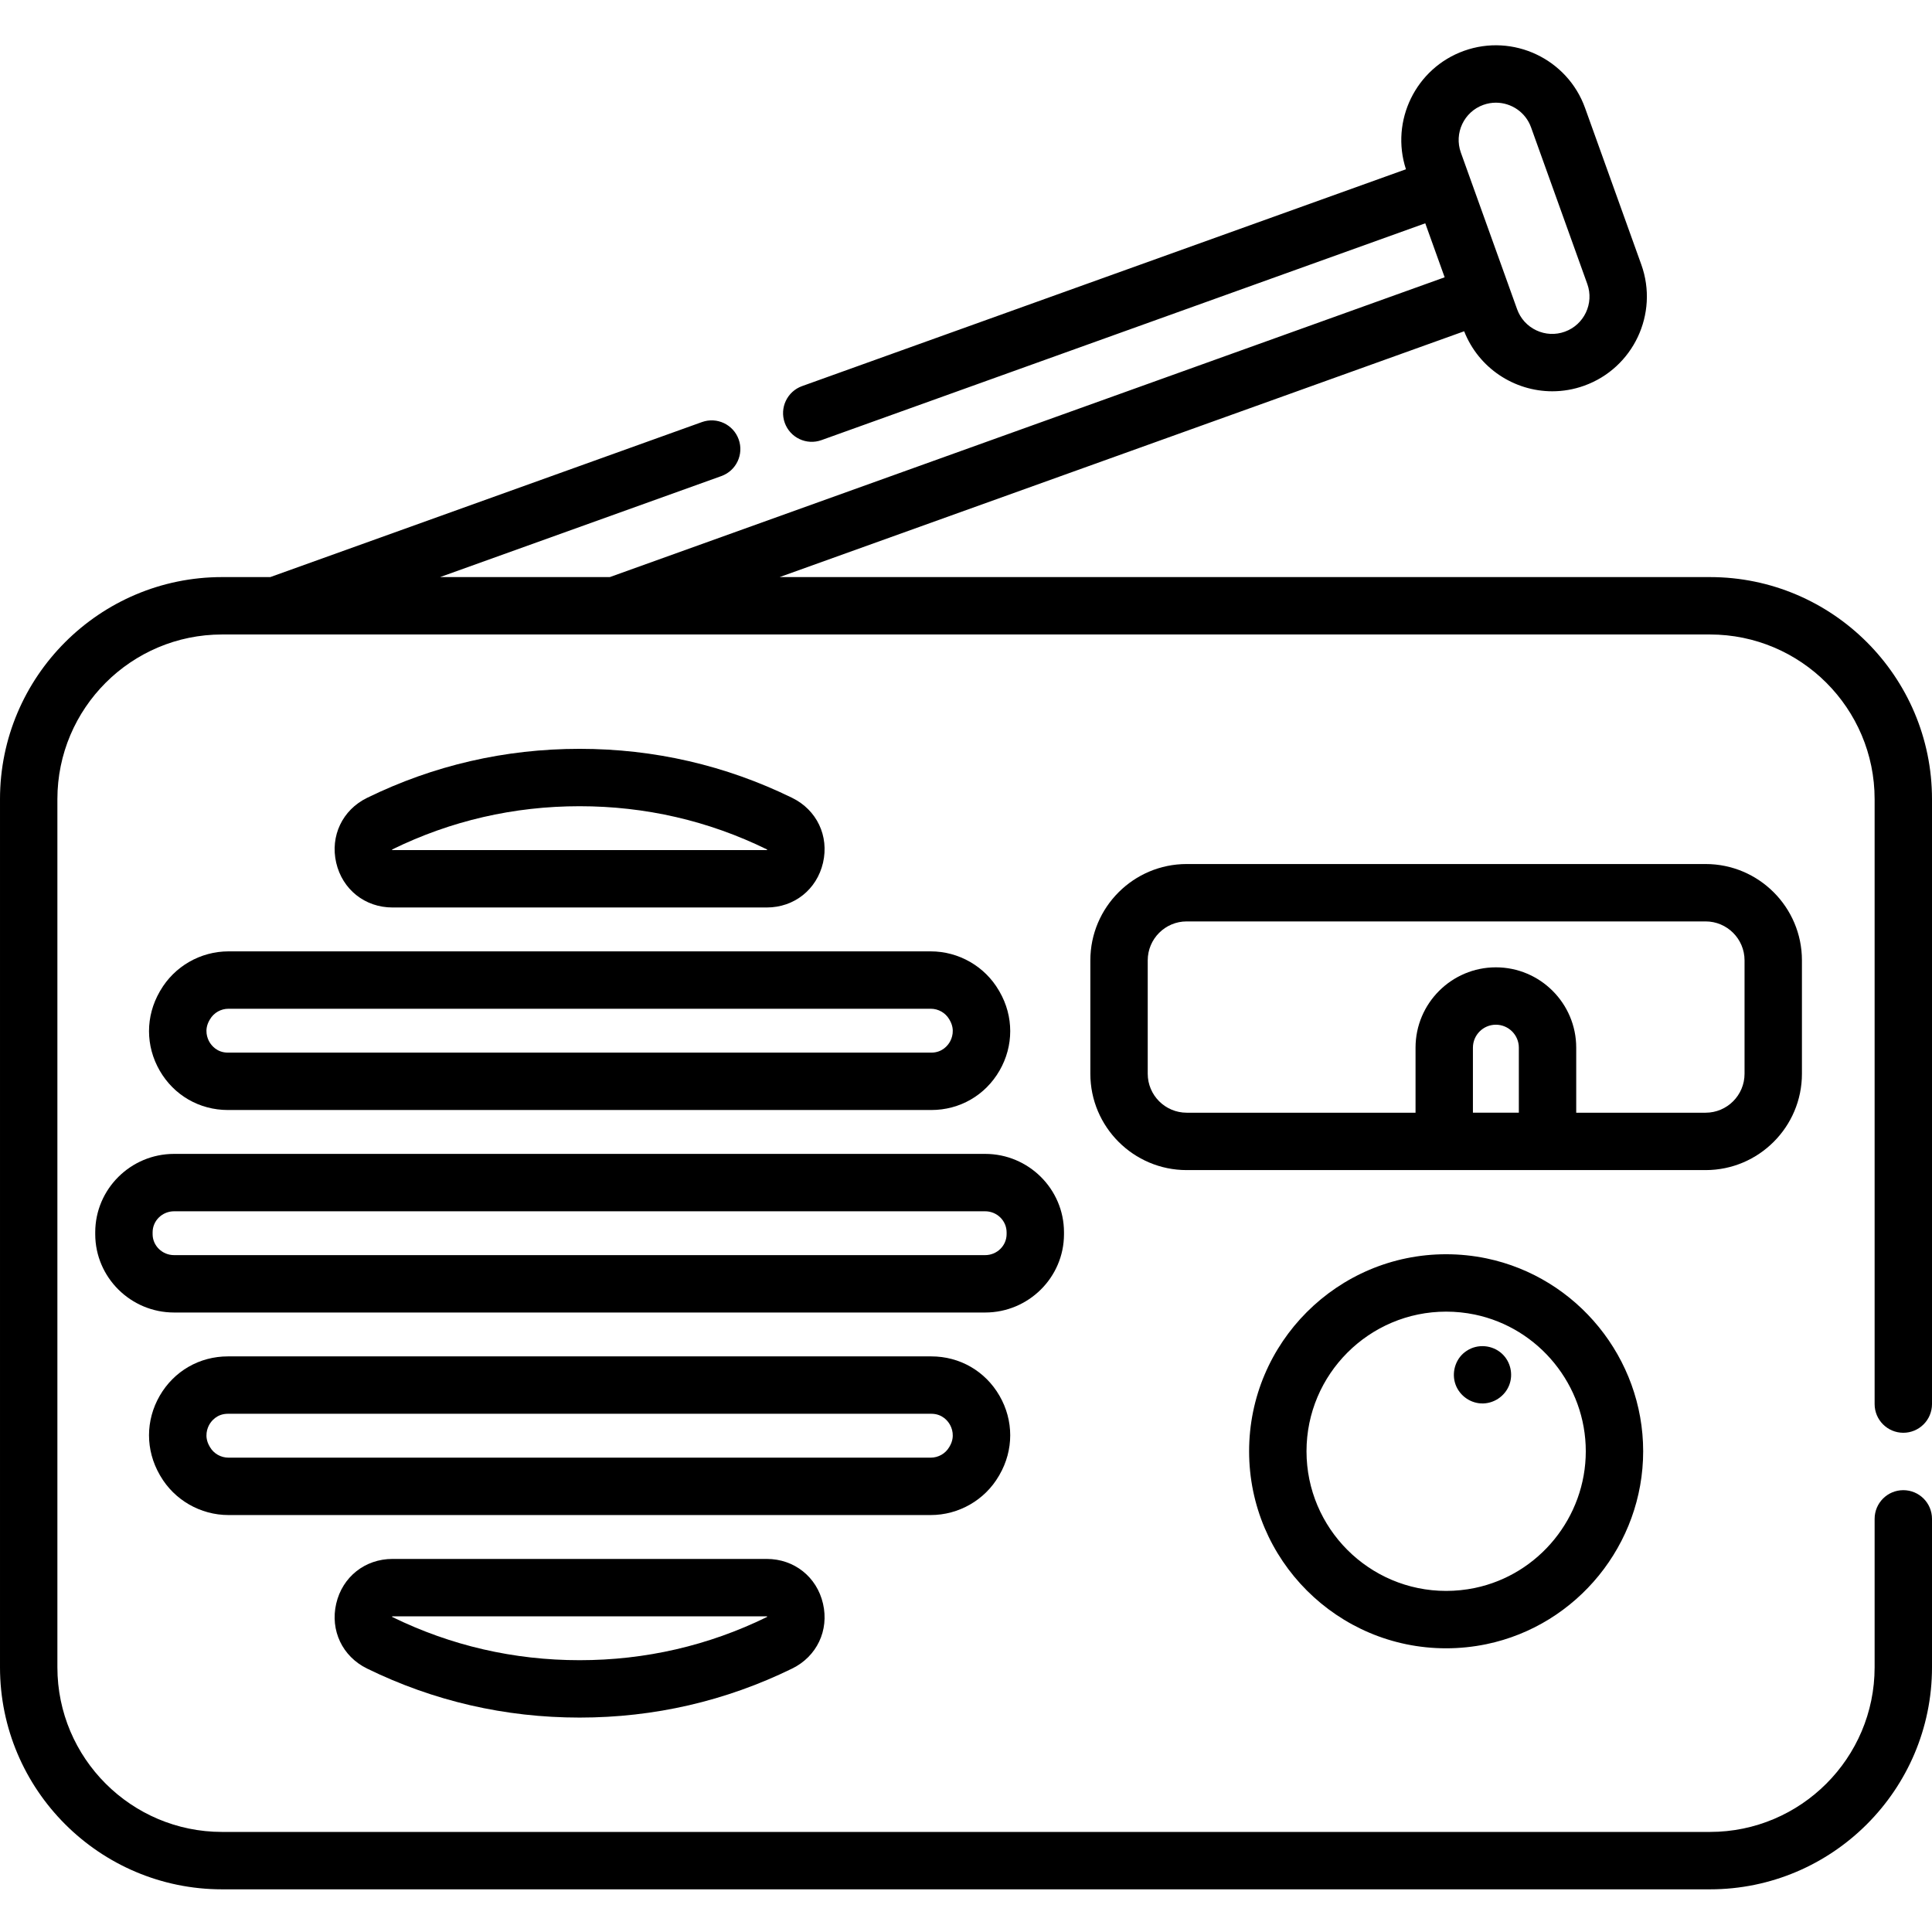 <svg height="512pt" viewBox="0 -12 512 512" width="512pt" xmlns="http://www.w3.org/2000/svg"><path d="m504.395 367.699c4.199 0 7.605-3.406 7.605-7.605v-160.316c0-32.445-26.395-58.844-58.84-58.844h-246.555l181.414-65.145c3.859 9.809 13.305 15.906 23.355 15.906 2.805 0 5.664-.477 8.453-1.48 13.023-4.676 19.812-19.074 15.137-32.098l-14.906-41.504c-4.676-13.02-19.078-19.812-32.098-15.137-12.781 4.594-19.551 18.551-15.371 31.379l-160.035 57.469c-3.949 1.422-6.004 5.773-4.586 9.727s5.773 6.008 9.727 4.586l160.016-57.461 5.137 14.309-221.242 79.449h-44.984l74.547-26.77c3.953-1.418 6.004-5.773 4.586-9.727-1.418-3.949-5.773-6.004-9.727-4.586l-114.398 41.082h-12.785c-32.445 0-58.844 26.398-58.844 58.844v230.07c0 32.445 26.398 58.844 58.844 58.844h394.316c32.445 0 58.84-26.398 58.84-58.844v-39.336c0-4.199-3.406-7.602-7.605-7.602s-7.602 3.402-7.602 7.602v39.336c0 24.059-19.574 43.633-43.633 43.633h-394.316c-24.062 0-43.637-19.574-43.637-43.633v-230.07c0-24.062 19.574-43.633 43.637-43.633h394.316c24.059 0 43.633 19.57 43.633 43.633v160.316c0 4.199 3.402 7.605 7.602 7.605zm-111.293-351.906c1.102-.395 2.227-.582 3.332-.582 4.055 0 7.867 2.512 9.312 6.543l14.906 41.508c1.844 5.129-.832 10.801-5.961 12.641-2.484.895-5.168.766-7.555-.359-2.391-1.129-4.195-3.117-5.09-5.602l-2.293-6.387c-.008-.02-.008-.035-.016-.051l-10.281-28.621c-.004-.008-.004-.016-.008-.023l-2.305-6.422c-1.848-5.133.828-10.805 5.957-12.645zm0 0"/><path d="m104.008 228.492h99.191c7.277 0 13.266-4.762 14.91-11.852 1.641-7.09-1.648-14.004-8.18-17.199-17.617-8.621-36.566-12.992-56.324-12.992-19.762 0-38.711 4.371-56.328 12.992-6.531 3.195-9.82 10.109-8.18 17.199 1.641 7.086 7.633 11.852 14.91 11.852zm-.043-15.391c15.516-7.598 32.215-11.445 49.637-11.445 17.422 0 34.125 3.848 49.641 11.445.023.008.047.02.062.031-.004.047-.016.105-.035.148-.02 0-.043.004-.07.004h-99.191c-.027 0-.051-.004-.07-.004-.02-.043-.031-.102-.035-.148.016-.012.035-.023.062-.031zm0 0"/><path d="m42.484 250.516-.152.262c-3.789 6.566-3.789 14.406 0 20.961 3.77 6.531 10.527 10.426 18.074 10.426h186.395c7.543 0 14.301-3.895 18.074-10.426 3.789-6.555 3.789-14.395.016-20.938l-.176-.301c-3.711-6.402-10.633-10.379-18.066-10.379h-186.09c-7.434 0-14.355 3.977-18.074 10.395zm209.086 7.629.129.23c1.504 2.605.508 4.891.008 5.754-.492.852-1.953 2.828-4.906 2.828h-186.395c-2.953 0-4.414-1.977-4.906-2.828-.5-.863-1.496-3.148.004-5.754l.145-.246c1-1.727 2.883-2.801 4.91-2.801h186.09c2.027 0 3.91 1.074 4.922 2.816zm0 0"/><path d="m281.969 315.125v-.602c-.027-11.43-9.398-20.73-20.895-20.73h-214.941c-11.496 0-20.867 9.301-20.895 20.746v.562c.027 11.43 9.398 20.727 20.895 20.727h214.941c11.496 0 20.867-9.297 20.895-20.703zm-15.207-.059c-.008 3.062-2.559 5.555-5.688 5.555h-214.941c-3.129 0-5.68-2.492-5.688-5.535v-.531c.008-3.062 2.559-5.551 5.688-5.551h214.941c3.129 0 5.68 2.488 5.688 5.578zm0 0"/><path d="m264.707 379.137.168-.289c3.789-6.57 3.789-14.406 0-20.961-3.77-6.531-10.527-10.43-18.074-10.43h-186.395c-7.547 0-14.301 3.898-18.074 10.43-3.789 6.555-3.789 14.391 0 20.965l.16.273c3.711 6.402 10.637 10.379 18.066 10.379h186.09c7.434 0 14.355-3.98 18.059-10.367zm-209.051-7.629-.148-.258c-1.504-2.605-.508-4.895-.008-5.758.492-.848 1.953-2.828 4.906-2.828h186.395c2.953 0 4.414 1.977 4.906 2.828.5.863 1.496 3.152-.008 5.758-.004.008-.008.016-.016.023l-.125.219c-1.004 1.73-2.883 2.801-4.91 2.801h-186.09c-2.027.004-3.91-1.07-4.902-2.785zm0 0"/><path d="m203.199 401.133h-99.191c-7.277 0-13.27 4.762-14.91 11.852s1.645 14.004 8.18 17.199c17.617 8.621 36.566 12.992 56.324 12.992 19.758 0 38.707-4.371 56.324-12.992 6.535-3.195 9.824-10.109 8.18-17.199-1.637-7.09-7.629-11.852-14.906-11.852zm.043 15.391c-15.516 7.594-32.219 11.445-49.637 11.445-17.422 0-34.125-3.852-49.641-11.445-.023-.008-.047-.02-.062-.031.004-.047.016-.105.035-.148.02-.004.043-.004.07-.004h99.191c.027 0 .051 0 .07.004.02.043.031.102.035.148-.016.012-.035.02-.062.031zm0 0"/><path d="m477.531 272.559v-30.055c0-14.078-11.449-25.527-25.527-25.527h-137.523c-14.074 0-25.527 11.449-25.527 25.527v30.055c0 14.074 11.449 25.527 25.527 25.527h137.523c14.078 0 25.527-11.453 25.527-25.527zm-173.371 0v-30.055c0-5.691 4.629-10.32 10.32-10.32h137.523c5.691 0 10.32 4.629 10.32 10.32v30.055c0 5.691-4.629 10.32-10.32 10.32h-34.289v-17.238c0-11.738-9.551-21.289-21.289-21.289-11.742 0-21.293 9.551-21.293 21.289v17.238h-60.652c-5.691-.004-10.32-4.633-10.32-10.32zm86.18 10.316v-17.234c0-3.355 2.727-6.082 6.082-6.082s6.086 2.727 6.086 6.082v17.234zm0 0"/><path d="m383.242 320.387c-28.789 0-52.215 23.426-52.215 52.215 0 28.793 23.426 52.215 52.215 52.215 3.566 0 7.152-.367 10.672-1.094 24.07-5 41.543-26.5 41.543-51.121 0-24.621-17.473-46.121-41.555-51.125-3.504-.723-7.09-1.09-10.66-1.09zm37.008 52.215c0 17.453-12.379 32.691-29.418 36.23-2.5.516-5.051.777-7.59.777-20.406 0-37.004-16.602-37.004-37.008 0-20.402 16.598-37.004 37.004-37.004 2.539 0 5.094.258 7.578.773 17.051 3.543 29.43 18.777 29.43 36.23zm0 0"/><path d="m388.66 346.004c-2.73 1.754-3.953 5.254-3.105 8.348.852 3.121 3.715 5.414 6.949 5.57 3.238.16 6.289-1.844 7.457-4.859 1.113-2.879.344-6.242-1.938-8.332-2.539-2.332-6.496-2.664-9.363-.727zm0 0"/></svg>